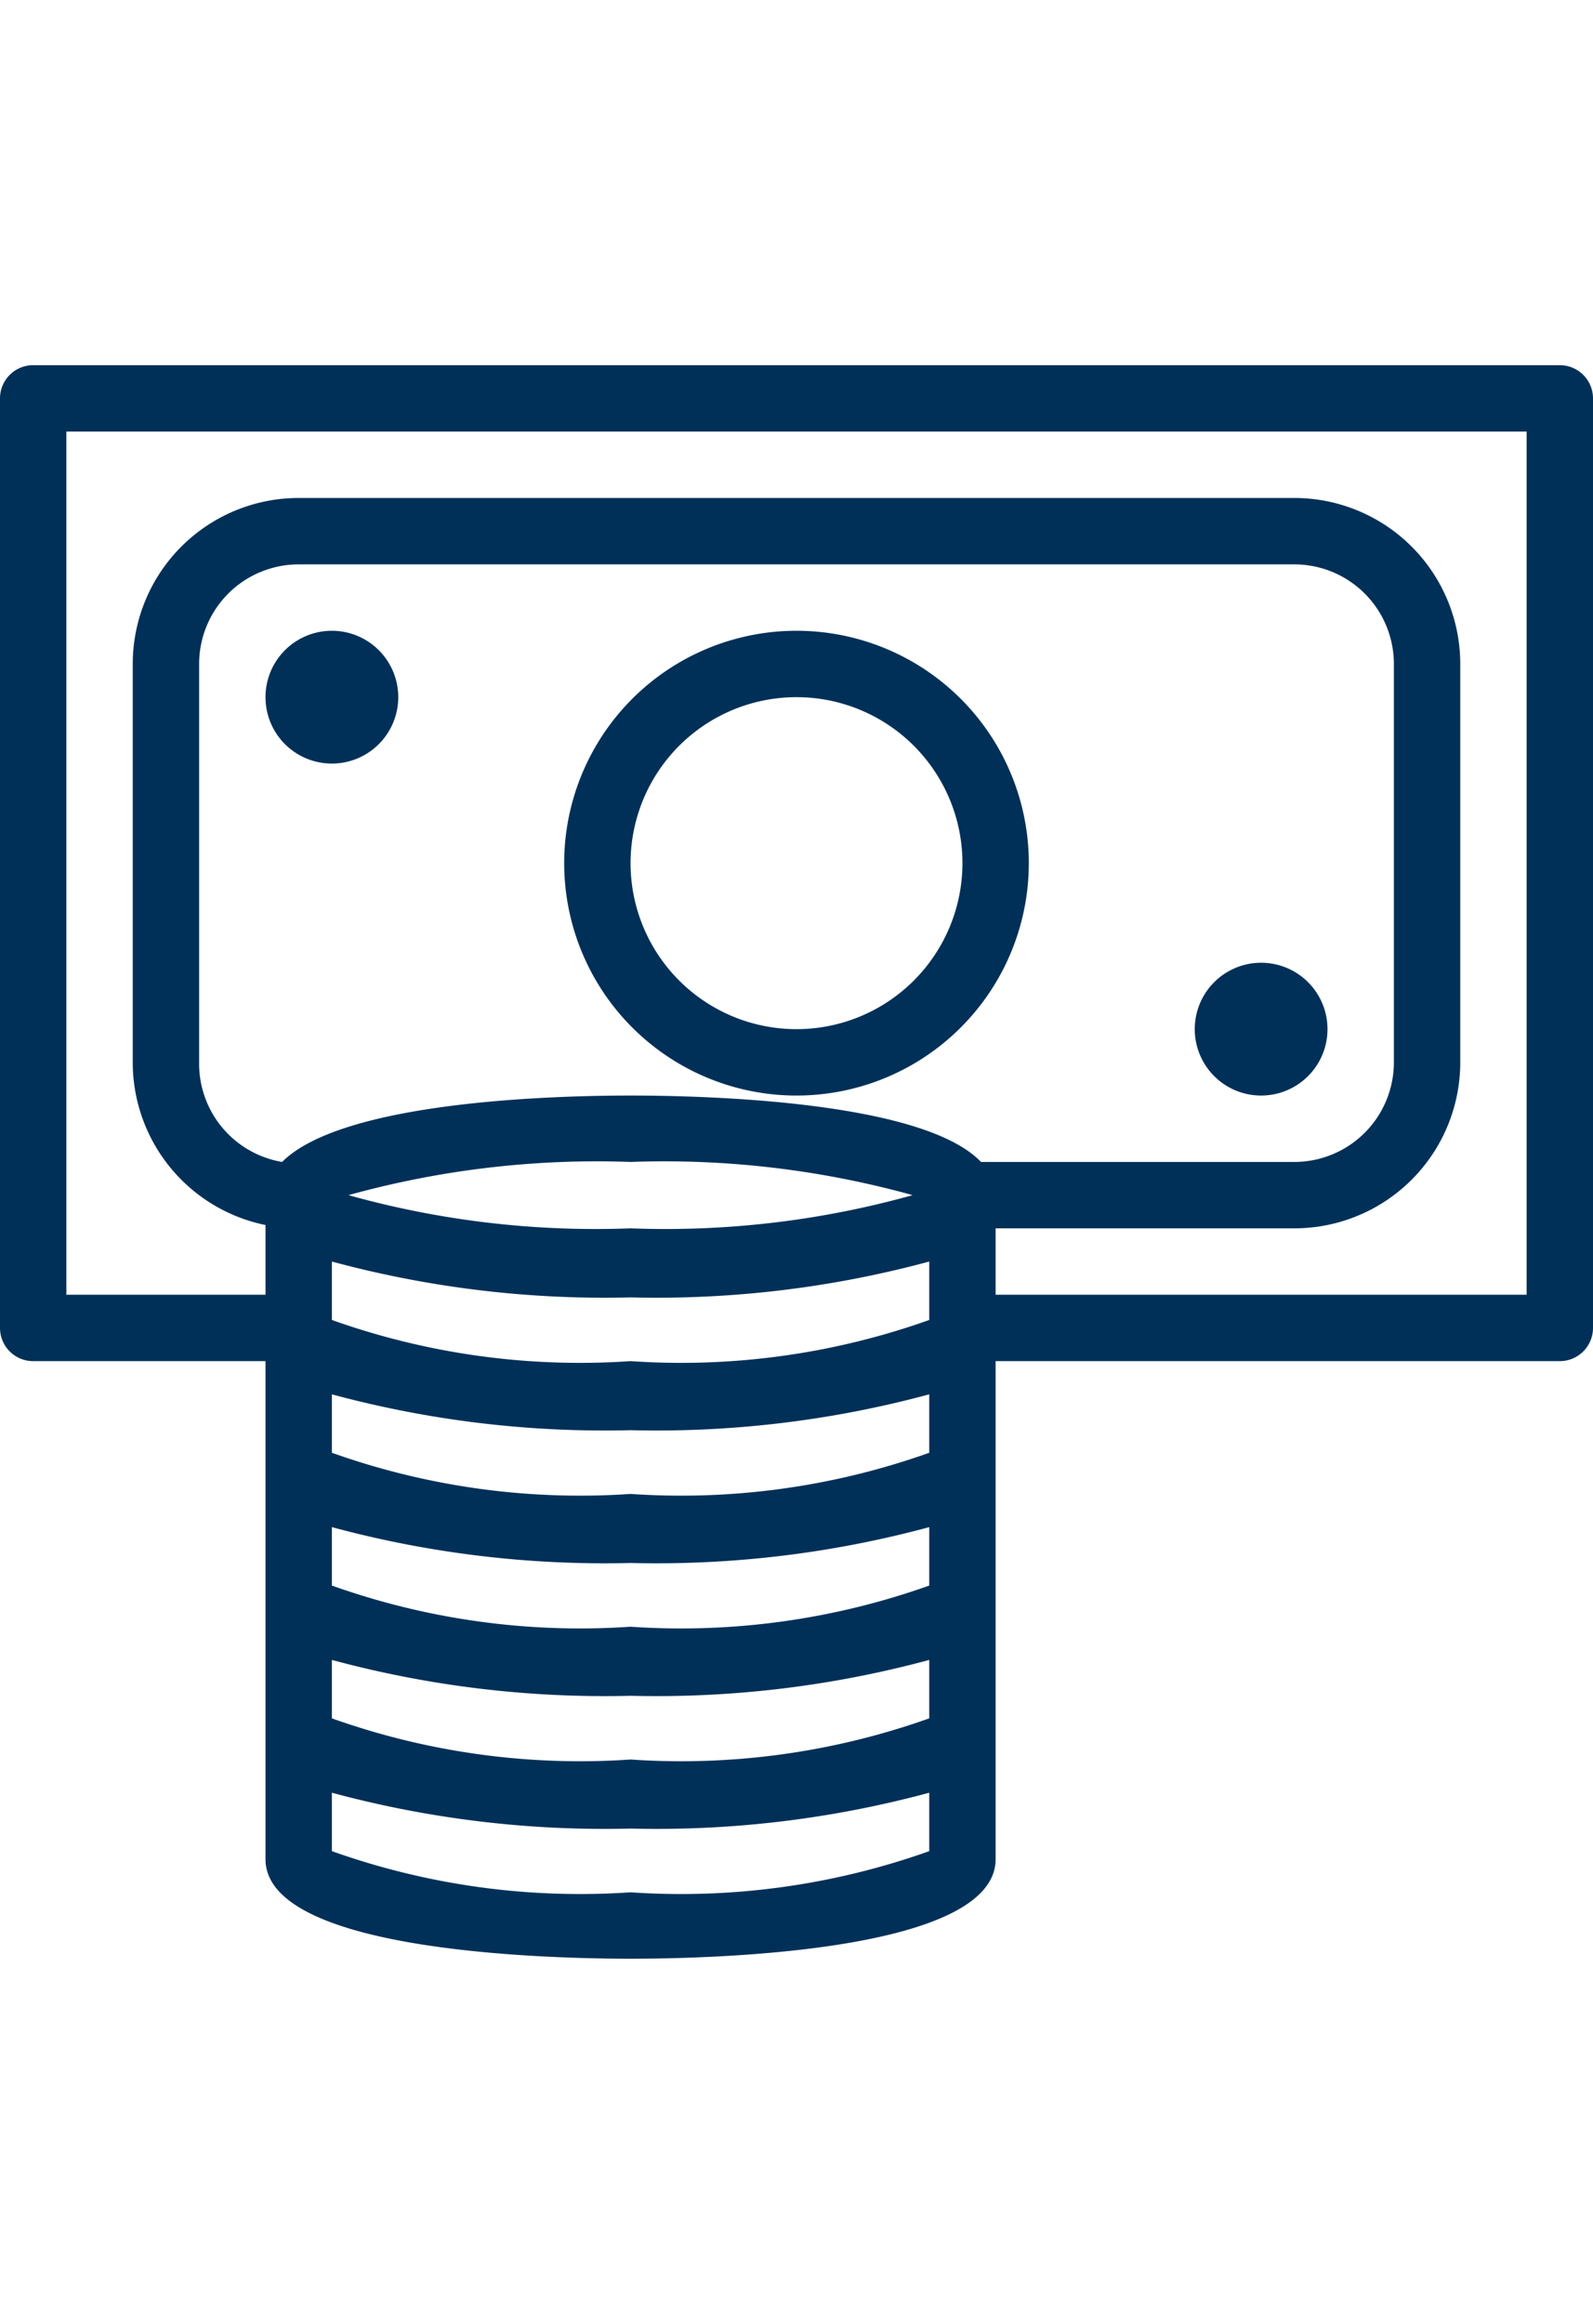 <svg id="5a61279e-5b24-4926-9654-0cba63e78a3e" data-name="Layer 1" xmlns="http://www.w3.org/2000/svg" viewBox="0 0 24 35"><title>icons</title><path d="M23.5,5.5H.5A.5.5,0,0,0,0,6V20a.5.5,0,0,0,.5.5H4V28c0,1.39,4.21,1.5,5.5,1.5S15,29.39,15,28V20.5h8.5A.5.5,0,0,0,24,20V6A.5.5,0,0,0,23.5,5.5ZM14,27.88a11.14,11.14,0,0,1-4.5.62A11.14,11.14,0,0,1,5,27.88V27a15.75,15.75,0,0,0,4.5.54A15.75,15.75,0,0,0,14,27Zm0-2a11.14,11.14,0,0,1-4.5.62A11.14,11.14,0,0,1,5,25.88V25a15.75,15.75,0,0,0,4.5.54A15.75,15.75,0,0,0,14,25Zm0-2a11.14,11.14,0,0,1-4.5.62A11.14,11.14,0,0,1,5,23.88V23a15.75,15.75,0,0,0,4.5.54A15.75,15.75,0,0,0,14,23Zm0-2a11.14,11.14,0,0,1-4.5.62A11.14,11.14,0,0,1,5,21.88V21a15.75,15.75,0,0,0,4.5.54A15.75,15.75,0,0,0,14,21Zm0-2a11.14,11.14,0,0,1-4.5.62A11.14,11.14,0,0,1,5,19.88V19a15.75,15.75,0,0,0,4.5.54A15.75,15.75,0,0,0,14,19ZM5.25,18a14,14,0,0,1,4.25-.5,14,14,0,0,1,4.25.5,13.84,13.84,0,0,1-4.25.5A13.84,13.84,0,0,1,5.25,18Zm9.53-.5c-.88-.92-4.16-1-5.28-1s-4.33.08-5.25,1A1.5,1.5,0,0,1,3,16V10A1.5,1.5,0,0,1,4.5,8.5h15A1.5,1.5,0,0,1,21,10v6a1.5,1.5,0,0,1-1.5,1.5Zm8.22,2H15v-1h4.5A2.5,2.5,0,0,0,22,16V10a2.5,2.5,0,0,0-2.5-2.5H4.5A2.5,2.5,0,0,0,2,10v6a2.5,2.5,0,0,0,2,2.45V19.5H1V6.5H23Z" style="fill:#003058"/><path d="M12,9.5A3.5,3.5,0,1,0,15.5,13,3.5,3.5,0,0,0,12,9.5Zm0,6A2.5,2.5,0,1,1,14.5,13,2.5,2.5,0,0,1,12,15.5Z" style="fill:#003058"/><path d="M5,9.5a1,1,0,1,0,1,1A1,1,0,0,0,5,9.5Zm0,1H5Z" style="fill:#003058"/><path d="M20,15.5a1,1,0,1,0-1,1A1,1,0,0,0,20,15.5Zm-1,0h0Z" style="fill:#003058"/></svg>